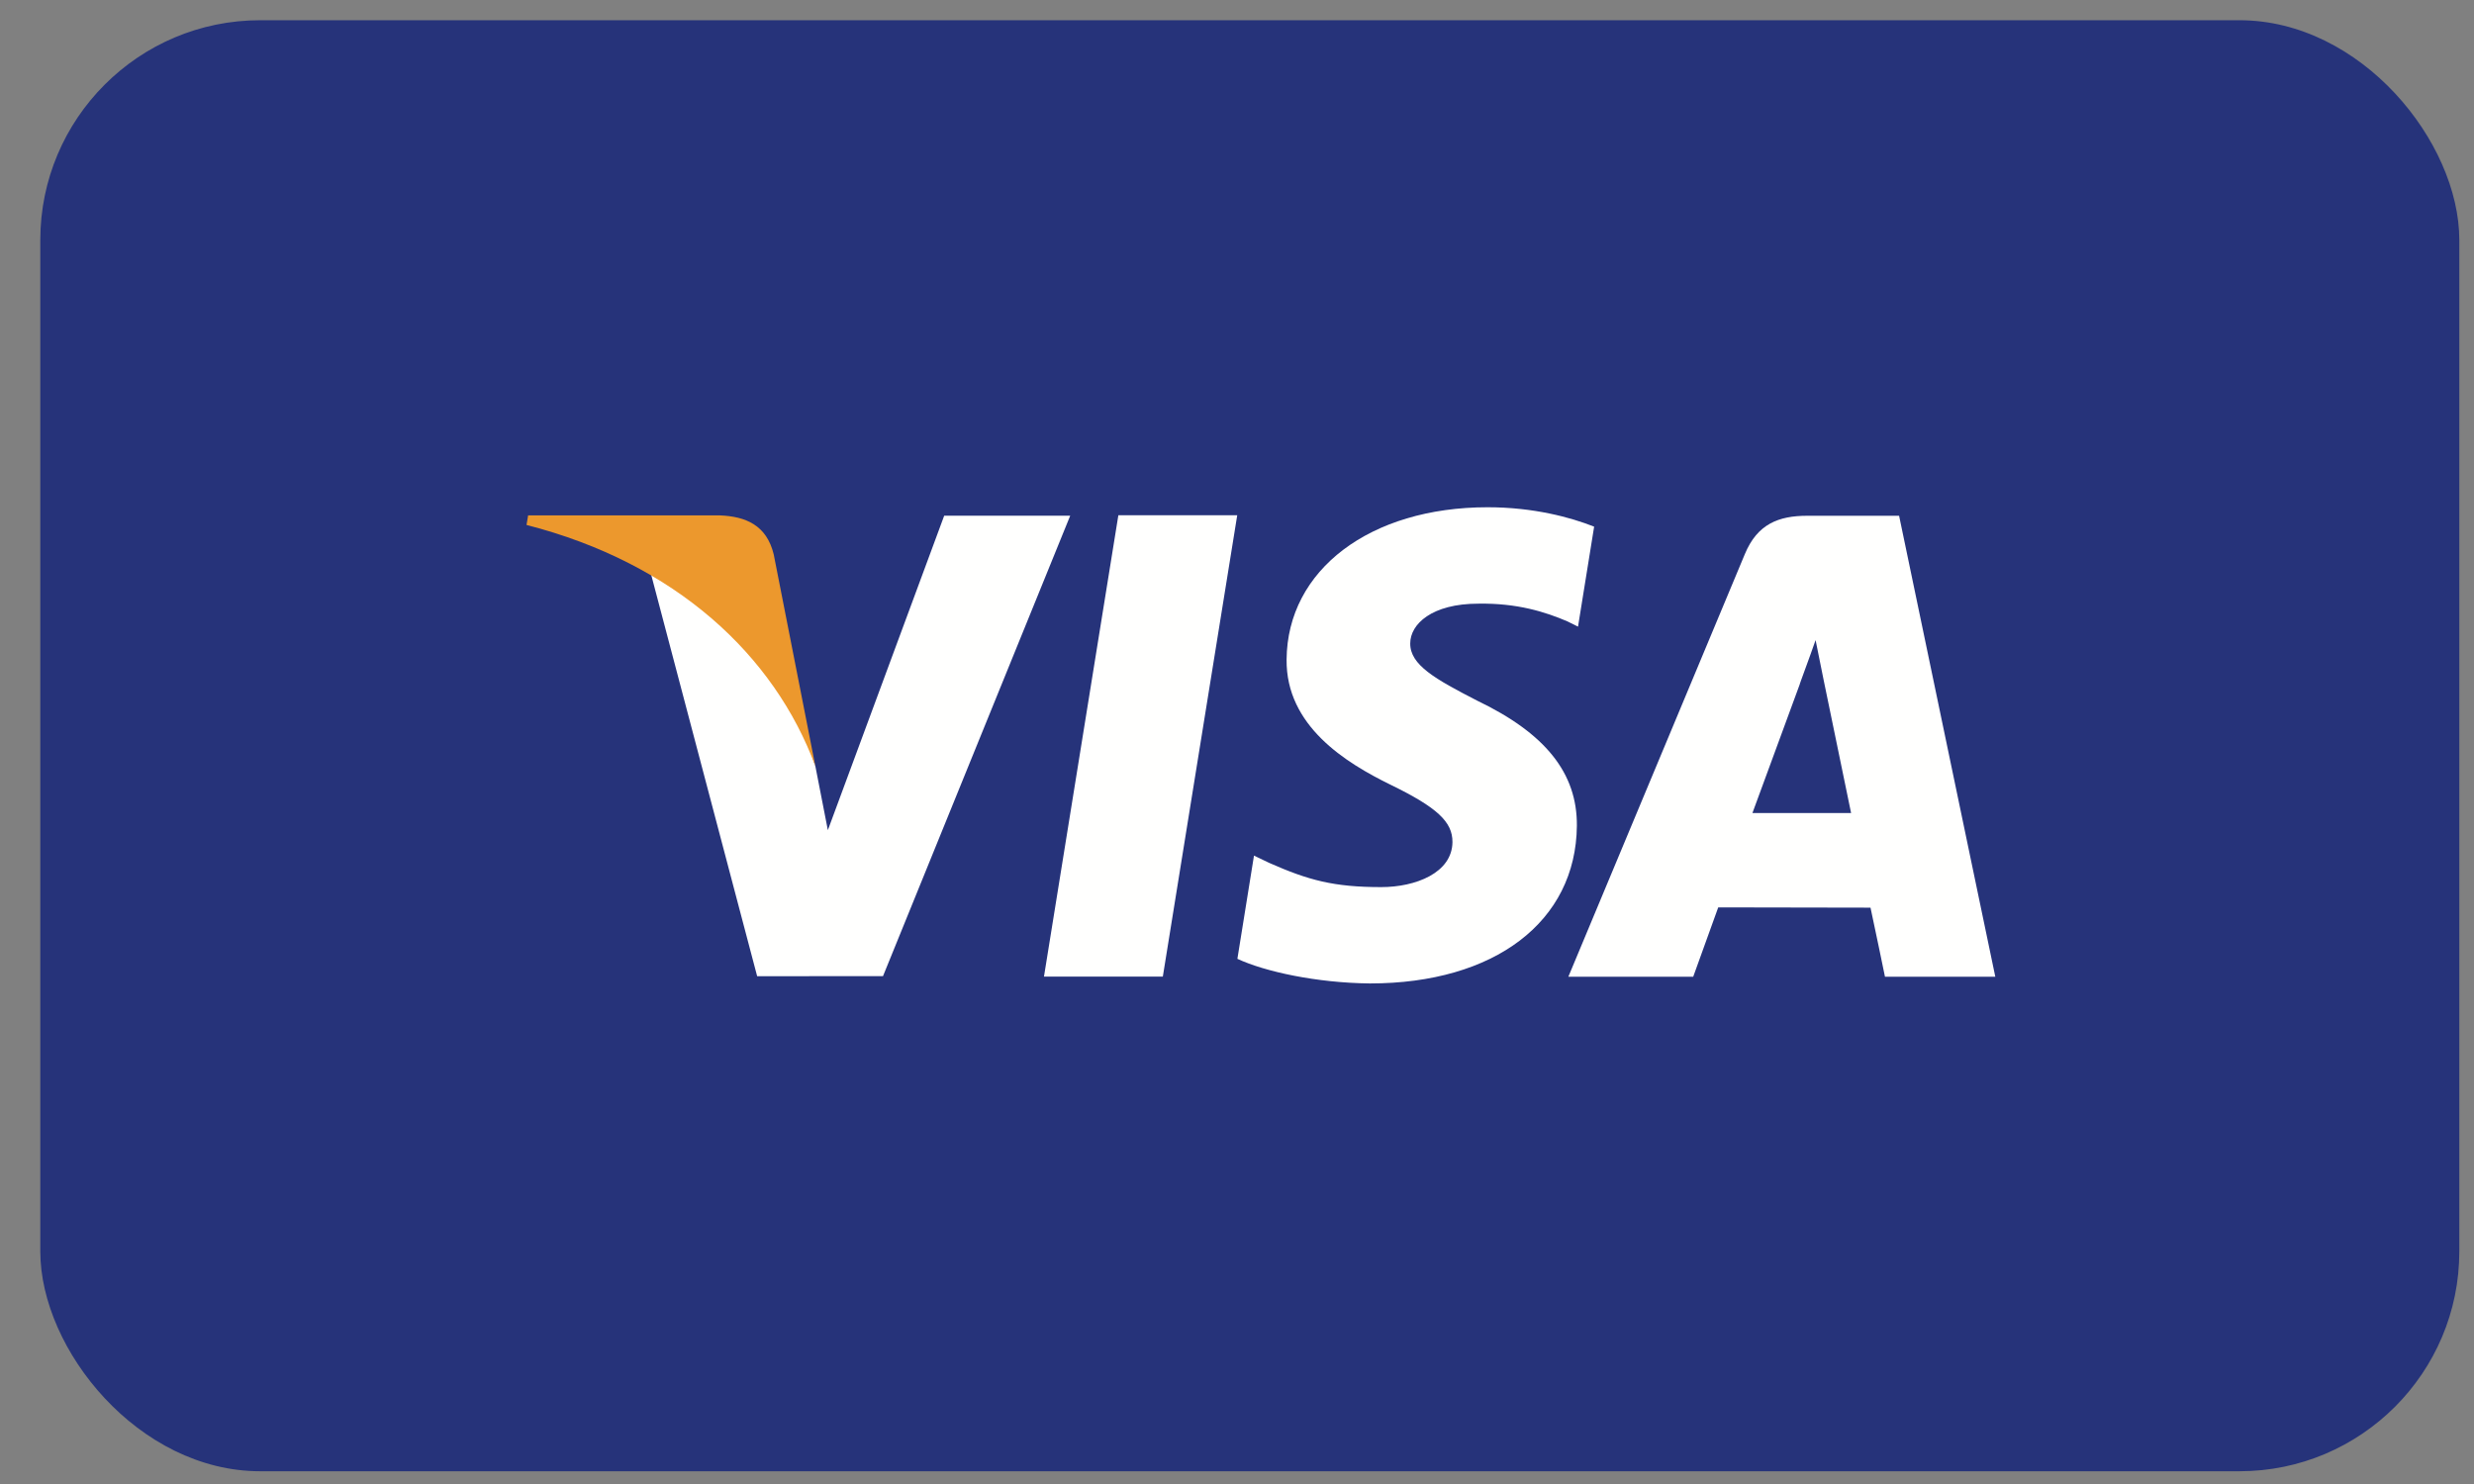 <svg width="45" height="27" viewBox="0 0 45 27" fill="none" xmlns="http://www.w3.org/2000/svg">
<rect x="0" y="0" width="45" height="27" fill="#808080" stroke="none"/>
<g clip-path="url(#clip0_104_4542)">
<rect x="0.733" y="0.368" width="44" height="26.4" rx="4" fill="#26337A"/>
<path fill-rule="evenodd" clip-rule="evenodd" d="M18.989 17.768L20.342 9.375H22.504L21.151 17.768H18.989Z" fill="#FFFFFE"/>
<path fill-rule="evenodd" clip-rule="evenodd" d="M28.996 9.582C28.568 9.413 27.895 9.229 27.058 9.229C24.92 9.229 23.415 10.368 23.402 11.999C23.389 13.206 24.476 13.878 25.296 14.279C26.139 14.69 26.422 14.953 26.419 15.321C26.413 15.883 25.746 16.14 25.124 16.14C24.258 16.14 23.798 16.014 23.087 15.7L22.809 15.567L22.507 17.445C23.011 17.679 23.946 17.882 24.916 17.893C27.188 17.893 28.665 16.767 28.682 15.026C28.69 14.069 28.113 13.344 26.865 12.746C26.11 12.357 25.646 12.099 25.651 11.705C25.652 11.356 26.043 10.983 26.89 10.983C27.597 10.971 28.11 11.134 28.509 11.305L28.703 11.401L28.996 9.582Z" fill="#FFFFFE"/>
<path fill-rule="evenodd" clip-rule="evenodd" d="M31.875 14.793C32.054 14.31 32.737 12.447 32.737 12.447C32.724 12.469 32.915 11.961 33.024 11.646L33.17 12.37C33.17 12.37 33.585 14.373 33.67 14.793C33.334 14.793 32.297 14.793 31.875 14.793ZM34.543 9.384H32.872C32.353 9.384 31.965 9.533 31.738 10.08L28.527 17.771H30.798C30.798 17.771 31.169 16.737 31.253 16.509C31.501 16.509 33.708 16.514 34.023 16.514C34.088 16.807 34.286 17.771 34.286 17.771H36.293L34.543 9.384Z" fill="#FFFFFE"/>
<path fill-rule="evenodd" clip-rule="evenodd" d="M17.174 9.383L15.058 15.104L14.831 13.941C14.437 12.601 13.209 11.149 11.835 10.421L13.772 17.761L16.061 17.76L19.466 9.383H17.174Z" fill="#FFFFFE"/>
<path fill-rule="evenodd" clip-rule="evenodd" d="M13.093 9.377H9.606L9.577 9.551C12.29 10.246 14.086 11.924 14.831 13.941L14.073 10.085C13.943 9.553 13.563 9.396 13.093 9.377Z" fill="#EC982D"/>
</g>
<defs>
<clipPath id="clip0_104_4542">
<rect width="44" height="26.4" fill="white" transform="translate(0.733 0.368)"/>
</clipPath>
</defs>
</svg>
